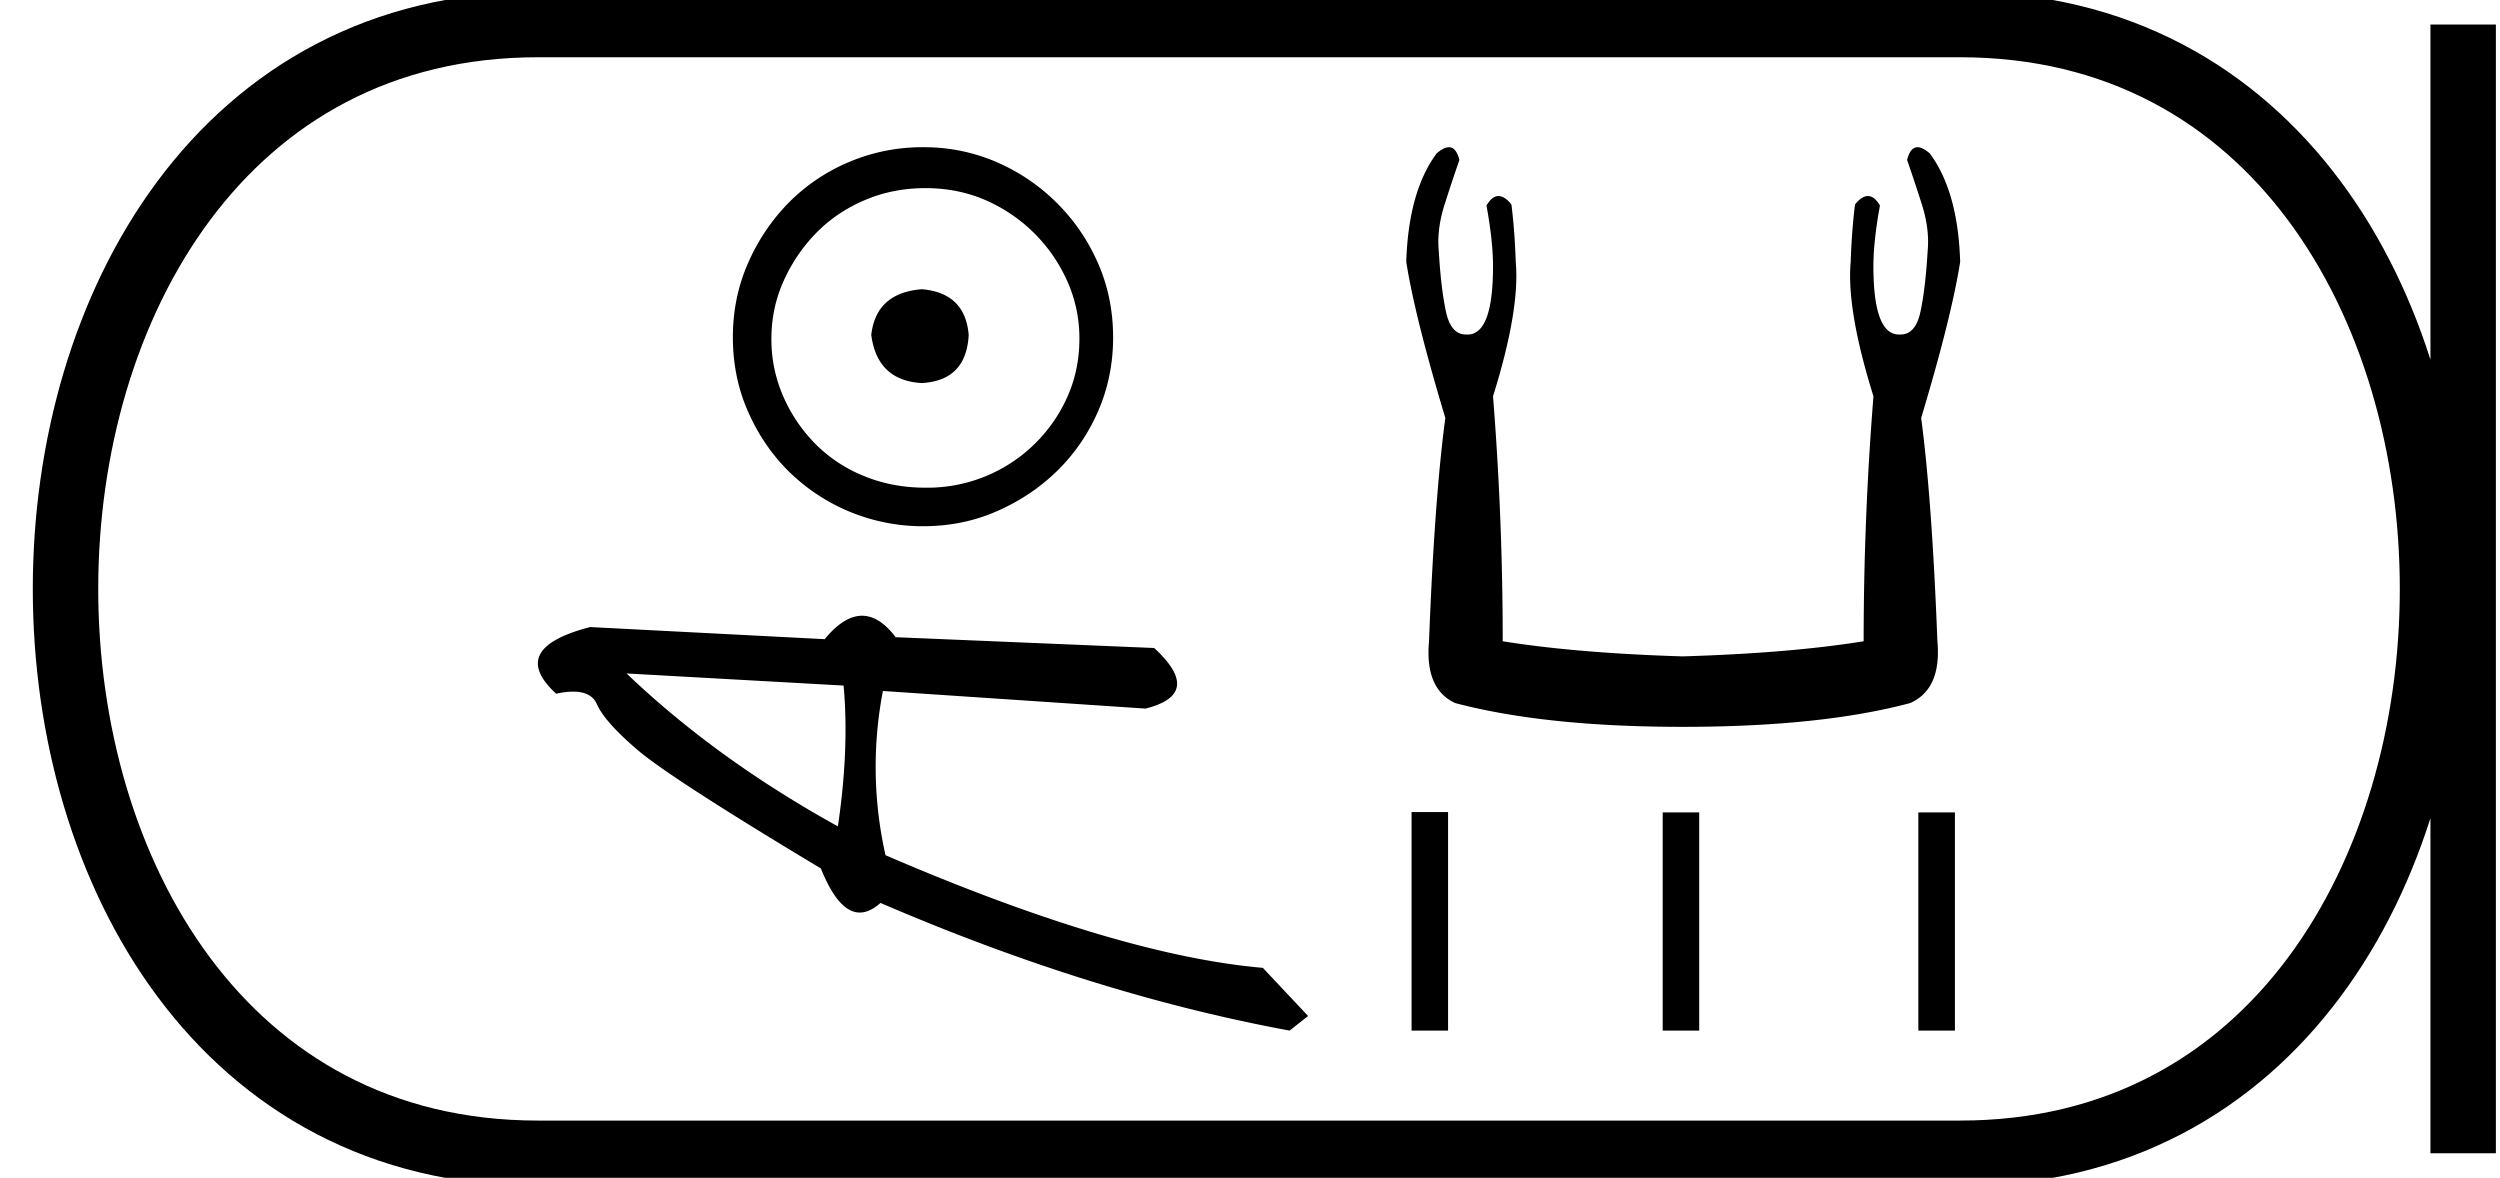 <svg xmlns="http://www.w3.org/2000/svg" width="38.206" height="18"><path d="M14.087 4.42c-.466.037-.723.27-.772.698.061.466.319.711.772.736.454-.025.693-.27.717-.736-.036-.429-.275-.661-.717-.698zm.055-1.545c.331 0 .638.061.92.184a2.424 2.424 0 011.25 1.241c.123.276.184.567.184.874 0 .318-.061.616-.184.891a2.34 2.34 0 01-2.17 1.388c-.33 0-.64-.057-.928-.174a2.212 2.212 0 01-.745-.487 2.39 2.39 0 01-.496-.727 2.17 2.17 0 01-.184-.891c0-.307.061-.598.184-.874a2.51 2.51 0 01.496-.735c.209-.215.457-.383.745-.506s.597-.184.928-.184zm-.036-.625a2.85 2.85 0 00-1.14.23 2.842 2.842 0 00-.92.625c-.257.264-.463.57-.616.92-.153.349-.23.726-.23 1.13 0 .405.077.782.23 1.131.153.35.359.653.616.91a2.918 2.918 0 002.06.846c.404 0 .781-.076 1.13-.23.35-.153.656-.358.92-.616.263-.257.472-.56.625-.91.153-.35.23-.726.23-1.13 0-.405-.077-.782-.23-1.132a2.98 2.98 0 00-1.544-1.544 2.784 2.784 0 00-1.131-.23zM9.575 10.292l3.317.185c.059.642.03 1.36-.087 2.152-1.238-.684-2.315-1.463-3.23-2.337zm3.6-.882c-.185 0-.376.12-.572.358l-3.585-.185c-.847.22-1.02.559-.518 1.019.097-.022.184-.032.26-.032.186 0 .307.064.362.192.079.18.29.417.632.708.344.29 1.274.892 2.791 1.802.18.45.378.674.595.674.101 0 .206-.049.316-.147 2.157.93 4.241 1.58 6.252 1.951l.283-.223-.692-.736c-1.476-.128-3.398-.701-5.766-1.721a6.124 6.124 0 01-.04-2.51l4.013.269c.596-.15.64-.458.133-.926l-3.951-.165c-.166-.219-.337-.328-.514-.328zM22.143 2.25q-.079 0-.188.095-.43.58-.464 1.657.133.845.597 2.385-.166 1.243-.249 3.413-.066.728.398.944 1.375.364 3.478.364 2.12 0 3.479-.364.48-.216.414-.944-.083-2.17-.248-3.413.463-1.54.596-2.385-.033-1.077-.464-1.657-.11-.095-.187-.095-.112 0-.16.195.115.331.215.646.132.397.099.745-.033.563-.108.92-.074.356-.306.356h-.025q-.39 0-.39-1.044 0-.38.1-.927-.085-.145-.184-.145-.093 0-.197.128-.05.398-.066.878-.066.729.348 2.054-.15 1.872-.15 3.744-1.126.182-2.766.231-1.623-.05-2.75-.231 0-1.872-.148-3.744.414-1.325.347-2.054-.016-.48-.066-.878-.104-.128-.197-.128-.099 0-.184.145.1.546.1.927 0 1.045-.39 1.045l-.025-.001q-.231 0-.306-.356-.075-.357-.108-.92-.033-.348.1-.745.1-.315.215-.646-.049-.195-.16-.195zM21.572 12.41v3.34h.558v-3.34zm3.838.005v3.335h.558v-3.335zm3.907 0v3.335h.559v-3.335z"/><path d="M8.22.375c-9.625 0-9.625 17.25 0 17.25M8.22.375h21.736M8.22 17.625h21.736M37.643.375v17.25M29.956.375c9.625 0 9.625 17.25 0 17.25" fill="none" stroke="#000"/></svg>
